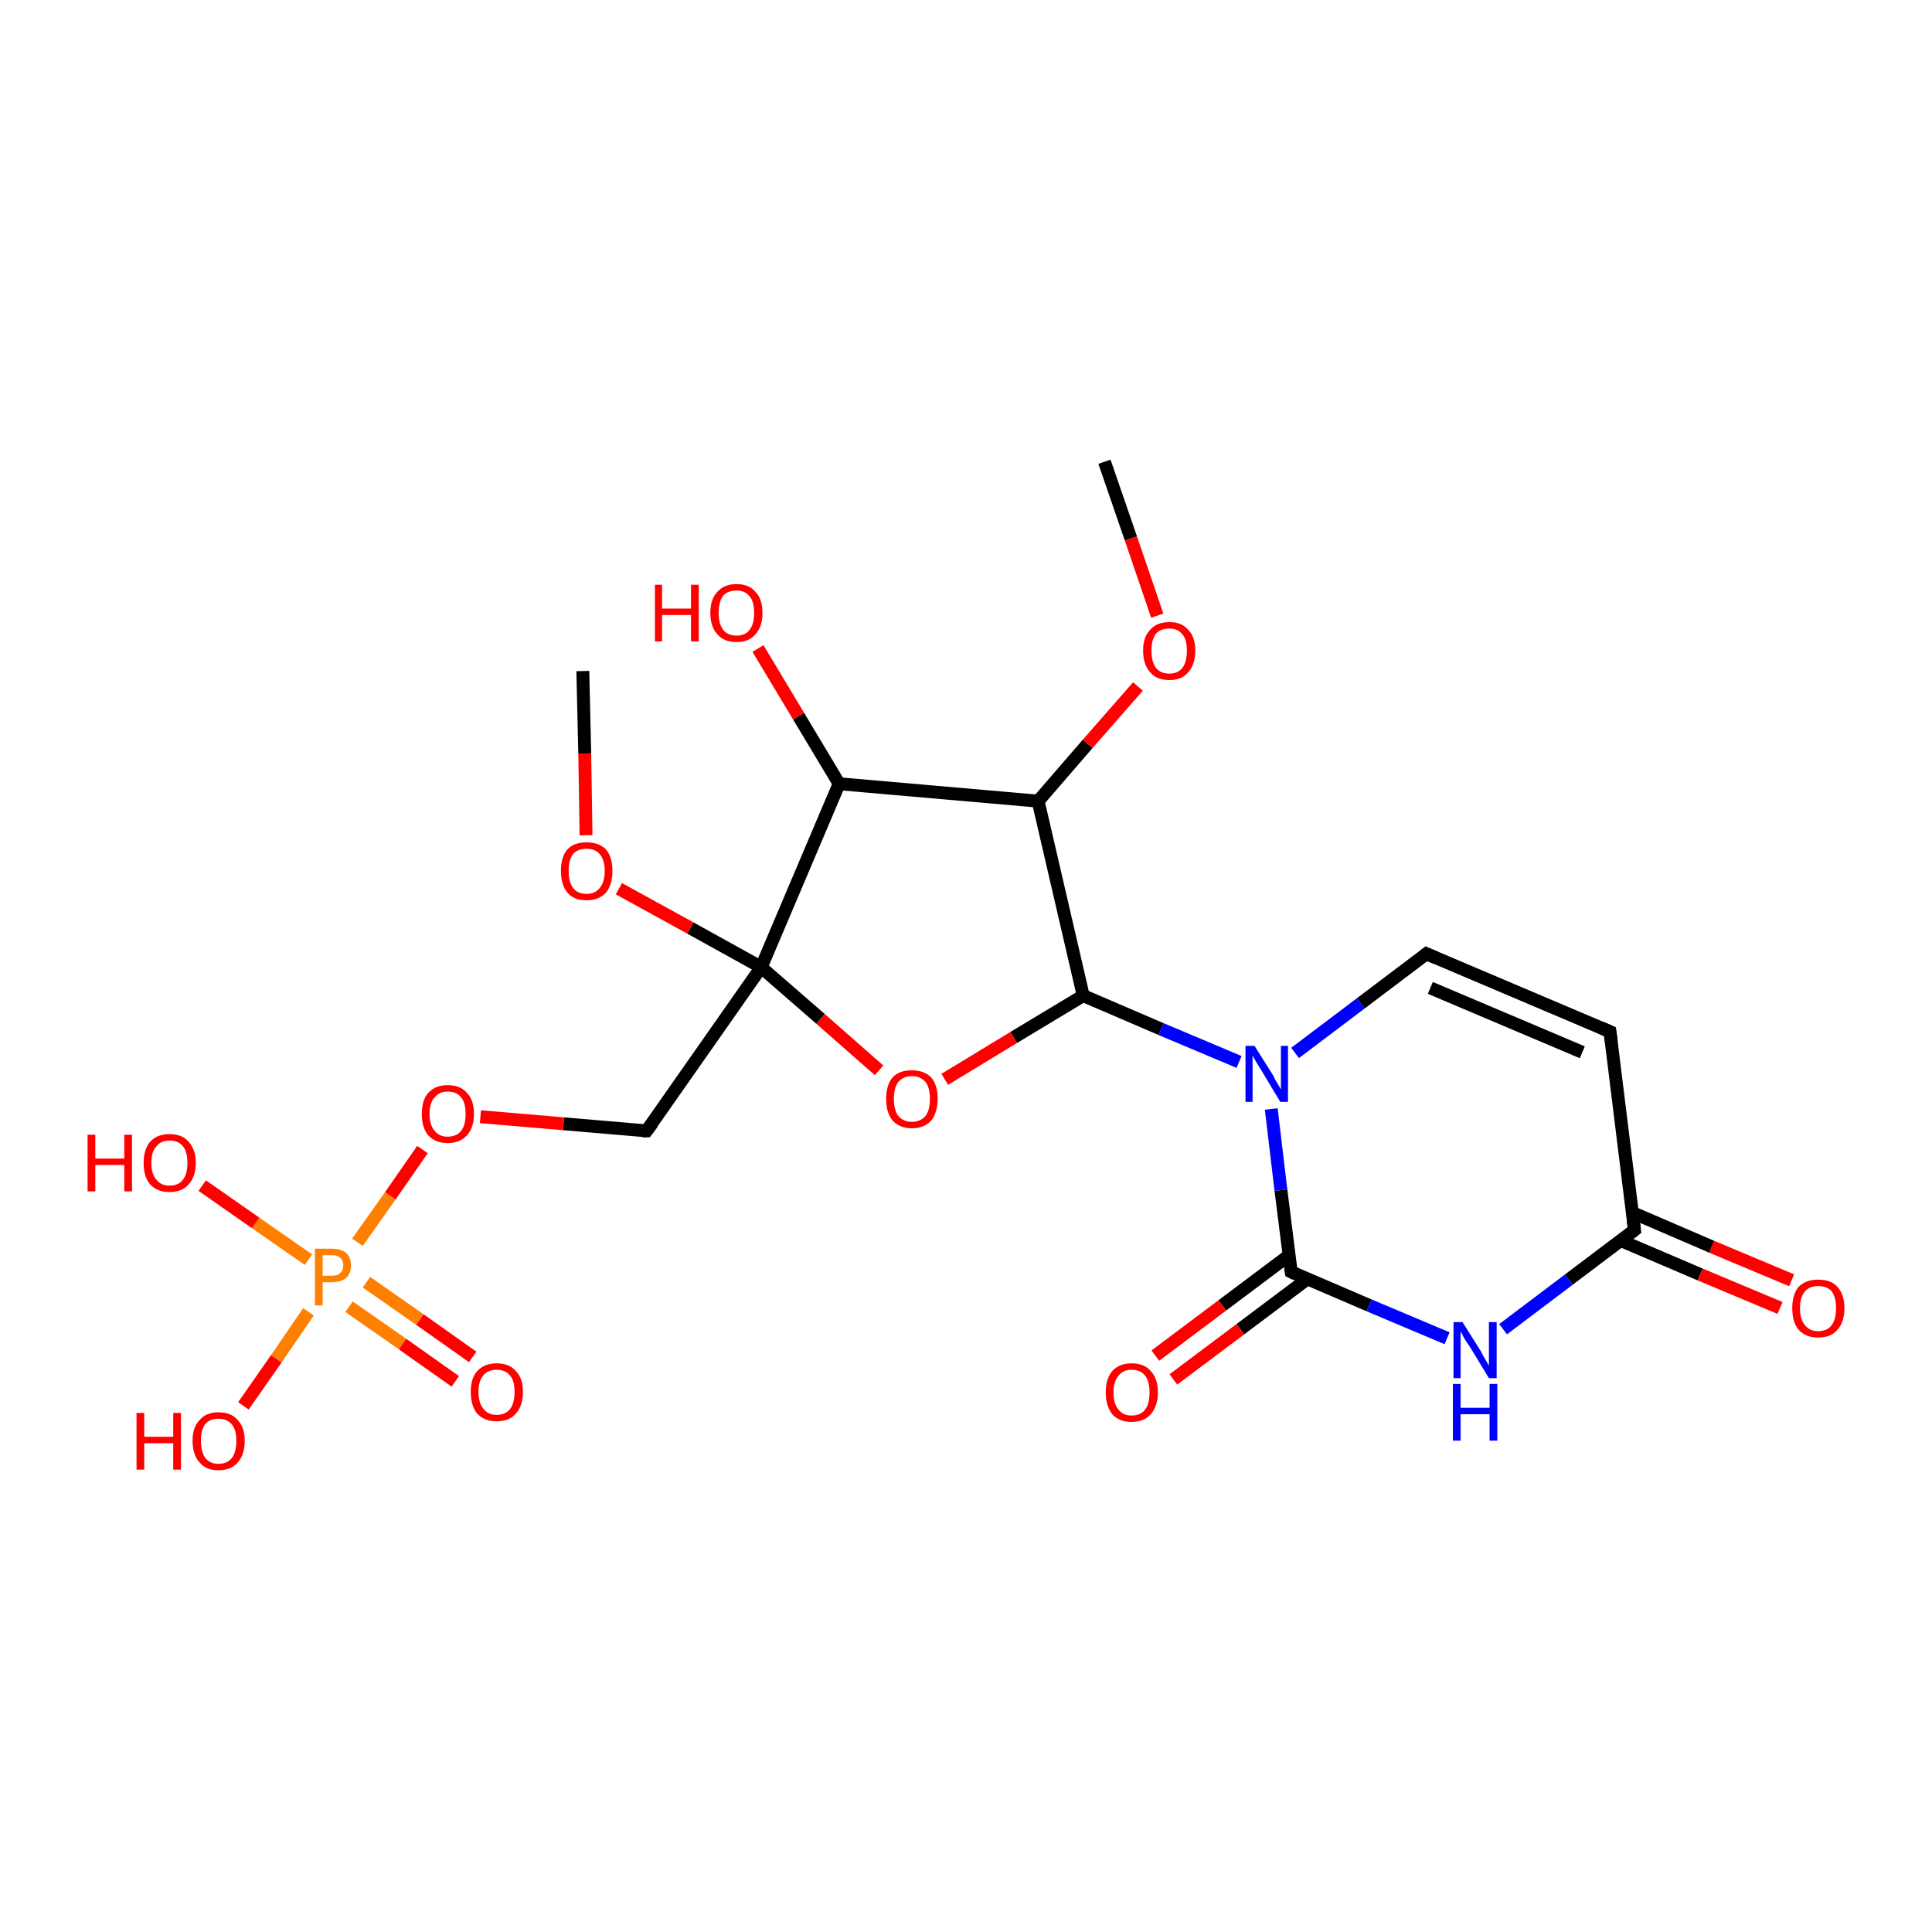 <?xml version='1.0' encoding='iso-8859-1'?>
<svg version='1.1' baseProfile='full'
              xmlns='http://www.w3.org/2000/svg'
                      xmlns:rdkit='http://www.rdkit.org/xml'
                      xmlns:xlink='http://www.w3.org/1999/xlink'
                  xml:space='preserve'
width='300px' height='300px' viewBox='0 0 300 300'>
<!-- END OF HEADER -->
<rect style='opacity:1.0;fill:#FFFFFF;stroke:none' width='300.0' height='300.0' x='0.0' y='0.0'> </rect>
<path class='bond-0 atom-0 atom-1' d='M 168.2,154.6 L 157.4,161.1' style='fill:none;fill-rule:evenodd;stroke:#000000;stroke-width:2.0px;stroke-linecap:butt;stroke-linejoin:miter;stroke-opacity:1' />
<path class='bond-0 atom-0 atom-1' d='M 157.4,161.1 L 146.7,167.6' style='fill:none;fill-rule:evenodd;stroke:#FF0000;stroke-width:2.0px;stroke-linecap:butt;stroke-linejoin:miter;stroke-opacity:1' />
<path class='bond-1 atom-1 atom-2' d='M 136.5,166.2 L 127.4,158.2' style='fill:none;fill-rule:evenodd;stroke:#FF0000;stroke-width:2.0px;stroke-linecap:butt;stroke-linejoin:miter;stroke-opacity:1' />
<path class='bond-1 atom-1 atom-2' d='M 127.4,158.2 L 118.2,150.2' style='fill:none;fill-rule:evenodd;stroke:#000000;stroke-width:2.0px;stroke-linecap:butt;stroke-linejoin:miter;stroke-opacity:1' />
<path class='bond-2 atom-2 atom-3' d='M 118.2,150.2 L 130.3,121.7' style='fill:none;fill-rule:evenodd;stroke:#000000;stroke-width:2.0px;stroke-linecap:butt;stroke-linejoin:miter;stroke-opacity:1' />
<path class='bond-3 atom-3 atom-4' d='M 130.3,121.7 L 161.2,124.4' style='fill:none;fill-rule:evenodd;stroke:#000000;stroke-width:2.0px;stroke-linecap:butt;stroke-linejoin:miter;stroke-opacity:1' />
<path class='bond-4 atom-4 atom-5' d='M 161.2,124.4 L 168.9,115.5' style='fill:none;fill-rule:evenodd;stroke:#000000;stroke-width:2.0px;stroke-linecap:butt;stroke-linejoin:miter;stroke-opacity:1' />
<path class='bond-4 atom-4 atom-5' d='M 168.9,115.5 L 176.7,106.6' style='fill:none;fill-rule:evenodd;stroke:#FF0000;stroke-width:2.0px;stroke-linecap:butt;stroke-linejoin:miter;stroke-opacity:1' />
<path class='bond-5 atom-5 atom-6' d='M 179.7,95.6 L 175.6,83.6' style='fill:none;fill-rule:evenodd;stroke:#FF0000;stroke-width:2.0px;stroke-linecap:butt;stroke-linejoin:miter;stroke-opacity:1' />
<path class='bond-5 atom-5 atom-6' d='M 175.6,83.6 L 171.5,71.7' style='fill:none;fill-rule:evenodd;stroke:#000000;stroke-width:2.0px;stroke-linecap:butt;stroke-linejoin:miter;stroke-opacity:1' />
<path class='bond-6 atom-3 atom-7' d='M 130.3,121.7 L 124.0,111.2' style='fill:none;fill-rule:evenodd;stroke:#000000;stroke-width:2.0px;stroke-linecap:butt;stroke-linejoin:miter;stroke-opacity:1' />
<path class='bond-6 atom-3 atom-7' d='M 124.0,111.2 L 117.7,100.7' style='fill:none;fill-rule:evenodd;stroke:#FF0000;stroke-width:2.0px;stroke-linecap:butt;stroke-linejoin:miter;stroke-opacity:1' />
<path class='bond-7 atom-2 atom-8' d='M 118.2,150.2 L 100.4,175.6' style='fill:none;fill-rule:evenodd;stroke:#000000;stroke-width:2.0px;stroke-linecap:butt;stroke-linejoin:miter;stroke-opacity:1' />
<path class='bond-8 atom-8 atom-9' d='M 100.4,175.6 L 87.5,174.5' style='fill:none;fill-rule:evenodd;stroke:#000000;stroke-width:2.0px;stroke-linecap:butt;stroke-linejoin:miter;stroke-opacity:1' />
<path class='bond-8 atom-8 atom-9' d='M 87.5,174.5 L 74.6,173.4' style='fill:none;fill-rule:evenodd;stroke:#FF0000;stroke-width:2.0px;stroke-linecap:butt;stroke-linejoin:miter;stroke-opacity:1' />
<path class='bond-9 atom-9 atom-10' d='M 65.6,178.5 L 60.6,185.7' style='fill:none;fill-rule:evenodd;stroke:#FF0000;stroke-width:2.0px;stroke-linecap:butt;stroke-linejoin:miter;stroke-opacity:1' />
<path class='bond-9 atom-9 atom-10' d='M 60.6,185.7 L 55.5,192.9' style='fill:none;fill-rule:evenodd;stroke:#FF7F00;stroke-width:2.0px;stroke-linecap:butt;stroke-linejoin:miter;stroke-opacity:1' />
<path class='bond-10 atom-10 atom-11' d='M 47.9,195.6 L 39.7,189.9' style='fill:none;fill-rule:evenodd;stroke:#FF7F00;stroke-width:2.0px;stroke-linecap:butt;stroke-linejoin:miter;stroke-opacity:1' />
<path class='bond-10 atom-10 atom-11' d='M 39.7,189.9 L 31.4,184.1' style='fill:none;fill-rule:evenodd;stroke:#FF0000;stroke-width:2.0px;stroke-linecap:butt;stroke-linejoin:miter;stroke-opacity:1' />
<path class='bond-11 atom-10 atom-12' d='M 54.2,202.9 L 62.5,208.7' style='fill:none;fill-rule:evenodd;stroke:#FF7F00;stroke-width:2.0px;stroke-linecap:butt;stroke-linejoin:miter;stroke-opacity:1' />
<path class='bond-11 atom-10 atom-12' d='M 62.5,208.7 L 70.7,214.5' style='fill:none;fill-rule:evenodd;stroke:#FF0000;stroke-width:2.0px;stroke-linecap:butt;stroke-linejoin:miter;stroke-opacity:1' />
<path class='bond-11 atom-10 atom-12' d='M 56.9,199.1 L 65.2,204.9' style='fill:none;fill-rule:evenodd;stroke:#FF7F00;stroke-width:2.0px;stroke-linecap:butt;stroke-linejoin:miter;stroke-opacity:1' />
<path class='bond-11 atom-10 atom-12' d='M 65.2,204.9 L 73.4,210.7' style='fill:none;fill-rule:evenodd;stroke:#FF0000;stroke-width:2.0px;stroke-linecap:butt;stroke-linejoin:miter;stroke-opacity:1' />
<path class='bond-12 atom-10 atom-13' d='M 47.9,203.7 L 42.9,211.0' style='fill:none;fill-rule:evenodd;stroke:#FF7F00;stroke-width:2.0px;stroke-linecap:butt;stroke-linejoin:miter;stroke-opacity:1' />
<path class='bond-12 atom-10 atom-13' d='M 42.9,211.0 L 37.8,218.3' style='fill:none;fill-rule:evenodd;stroke:#FF0000;stroke-width:2.0px;stroke-linecap:butt;stroke-linejoin:miter;stroke-opacity:1' />
<path class='bond-13 atom-2 atom-14' d='M 118.2,150.2 L 107.2,144.1' style='fill:none;fill-rule:evenodd;stroke:#000000;stroke-width:2.0px;stroke-linecap:butt;stroke-linejoin:miter;stroke-opacity:1' />
<path class='bond-13 atom-2 atom-14' d='M 107.2,144.1 L 96.1,138.0' style='fill:none;fill-rule:evenodd;stroke:#FF0000;stroke-width:2.0px;stroke-linecap:butt;stroke-linejoin:miter;stroke-opacity:1' />
<path class='bond-14 atom-14 atom-15' d='M 91.0,129.7 L 90.8,117.0' style='fill:none;fill-rule:evenodd;stroke:#FF0000;stroke-width:2.0px;stroke-linecap:butt;stroke-linejoin:miter;stroke-opacity:1' />
<path class='bond-14 atom-14 atom-15' d='M 90.8,117.0 L 90.5,104.2' style='fill:none;fill-rule:evenodd;stroke:#000000;stroke-width:2.0px;stroke-linecap:butt;stroke-linejoin:miter;stroke-opacity:1' />
<path class='bond-15 atom-0 atom-16' d='M 168.2,154.6 L 180.3,159.8' style='fill:none;fill-rule:evenodd;stroke:#000000;stroke-width:2.0px;stroke-linecap:butt;stroke-linejoin:miter;stroke-opacity:1' />
<path class='bond-15 atom-0 atom-16' d='M 180.3,159.8 L 192.4,164.9' style='fill:none;fill-rule:evenodd;stroke:#0000FF;stroke-width:2.0px;stroke-linecap:butt;stroke-linejoin:miter;stroke-opacity:1' />
<path class='bond-16 atom-16 atom-17' d='M 197.4,172.2 L 198.9,184.8' style='fill:none;fill-rule:evenodd;stroke:#0000FF;stroke-width:2.0px;stroke-linecap:butt;stroke-linejoin:miter;stroke-opacity:1' />
<path class='bond-16 atom-16 atom-17' d='M 198.9,184.8 L 200.5,197.5' style='fill:none;fill-rule:evenodd;stroke:#000000;stroke-width:2.0px;stroke-linecap:butt;stroke-linejoin:miter;stroke-opacity:1' />
<path class='bond-17 atom-17 atom-18' d='M 200.5,197.5 L 212.6,202.7' style='fill:none;fill-rule:evenodd;stroke:#000000;stroke-width:2.0px;stroke-linecap:butt;stroke-linejoin:miter;stroke-opacity:1' />
<path class='bond-17 atom-17 atom-18' d='M 212.6,202.7 L 224.7,207.8' style='fill:none;fill-rule:evenodd;stroke:#0000FF;stroke-width:2.0px;stroke-linecap:butt;stroke-linejoin:miter;stroke-opacity:1' />
<path class='bond-18 atom-18 atom-19' d='M 233.4,206.4 L 243.6,198.7' style='fill:none;fill-rule:evenodd;stroke:#0000FF;stroke-width:2.0px;stroke-linecap:butt;stroke-linejoin:miter;stroke-opacity:1' />
<path class='bond-18 atom-18 atom-19' d='M 243.6,198.7 L 253.8,191.0' style='fill:none;fill-rule:evenodd;stroke:#000000;stroke-width:2.0px;stroke-linecap:butt;stroke-linejoin:miter;stroke-opacity:1' />
<path class='bond-19 atom-19 atom-20' d='M 253.8,191.0 L 250.0,160.2' style='fill:none;fill-rule:evenodd;stroke:#000000;stroke-width:2.0px;stroke-linecap:butt;stroke-linejoin:miter;stroke-opacity:1' />
<path class='bond-20 atom-20 atom-21' d='M 250.0,160.2 L 221.5,148.1' style='fill:none;fill-rule:evenodd;stroke:#000000;stroke-width:2.0px;stroke-linecap:butt;stroke-linejoin:miter;stroke-opacity:1' />
<path class='bond-20 atom-20 atom-21' d='M 245.7,163.4 L 222.1,153.4' style='fill:none;fill-rule:evenodd;stroke:#000000;stroke-width:2.0px;stroke-linecap:butt;stroke-linejoin:miter;stroke-opacity:1' />
<path class='bond-21 atom-19 atom-22' d='M 251.6,192.6 L 264.0,197.9' style='fill:none;fill-rule:evenodd;stroke:#000000;stroke-width:2.0px;stroke-linecap:butt;stroke-linejoin:miter;stroke-opacity:1' />
<path class='bond-21 atom-19 atom-22' d='M 264.0,197.9 L 276.4,203.1' style='fill:none;fill-rule:evenodd;stroke:#FF0000;stroke-width:2.0px;stroke-linecap:butt;stroke-linejoin:miter;stroke-opacity:1' />
<path class='bond-21 atom-19 atom-22' d='M 253.5,188.3 L 265.8,193.6' style='fill:none;fill-rule:evenodd;stroke:#000000;stroke-width:2.0px;stroke-linecap:butt;stroke-linejoin:miter;stroke-opacity:1' />
<path class='bond-21 atom-19 atom-22' d='M 265.8,193.6 L 278.2,198.8' style='fill:none;fill-rule:evenodd;stroke:#FF0000;stroke-width:2.0px;stroke-linecap:butt;stroke-linejoin:miter;stroke-opacity:1' />
<path class='bond-22 atom-17 atom-23' d='M 200.2,194.9 L 189.8,202.7' style='fill:none;fill-rule:evenodd;stroke:#000000;stroke-width:2.0px;stroke-linecap:butt;stroke-linejoin:miter;stroke-opacity:1' />
<path class='bond-22 atom-17 atom-23' d='M 189.8,202.7 L 179.4,210.5' style='fill:none;fill-rule:evenodd;stroke:#FF0000;stroke-width:2.0px;stroke-linecap:butt;stroke-linejoin:miter;stroke-opacity:1' />
<path class='bond-22 atom-17 atom-23' d='M 203.0,198.6 L 192.6,206.4' style='fill:none;fill-rule:evenodd;stroke:#000000;stroke-width:2.0px;stroke-linecap:butt;stroke-linejoin:miter;stroke-opacity:1' />
<path class='bond-22 atom-17 atom-23' d='M 192.6,206.4 L 182.2,214.2' style='fill:none;fill-rule:evenodd;stroke:#FF0000;stroke-width:2.0px;stroke-linecap:butt;stroke-linejoin:miter;stroke-opacity:1' />
<path class='bond-23 atom-4 atom-0' d='M 161.2,124.4 L 168.2,154.6' style='fill:none;fill-rule:evenodd;stroke:#000000;stroke-width:2.0px;stroke-linecap:butt;stroke-linejoin:miter;stroke-opacity:1' />
<path class='bond-24 atom-21 atom-16' d='M 221.5,148.1 L 211.3,155.8' style='fill:none;fill-rule:evenodd;stroke:#000000;stroke-width:2.0px;stroke-linecap:butt;stroke-linejoin:miter;stroke-opacity:1' />
<path class='bond-24 atom-21 atom-16' d='M 211.3,155.8 L 201.1,163.5' style='fill:none;fill-rule:evenodd;stroke:#0000FF;stroke-width:2.0px;stroke-linecap:butt;stroke-linejoin:miter;stroke-opacity:1' />
<path d='M 101.3,174.4 L 100.4,175.6 L 99.8,175.6' style='fill:none;stroke:#000000;stroke-width:2.0px;stroke-linecap:butt;stroke-linejoin:miter;stroke-opacity:1;' />
<path d='M 200.4,196.9 L 200.5,197.5 L 201.1,197.8' style='fill:none;stroke:#000000;stroke-width:2.0px;stroke-linecap:butt;stroke-linejoin:miter;stroke-opacity:1;' />
<path d='M 253.3,191.4 L 253.8,191.0 L 253.6,189.4' style='fill:none;stroke:#000000;stroke-width:2.0px;stroke-linecap:butt;stroke-linejoin:miter;stroke-opacity:1;' />
<path d='M 250.2,161.8 L 250.0,160.2 L 248.6,159.6' style='fill:none;stroke:#000000;stroke-width:2.0px;stroke-linecap:butt;stroke-linejoin:miter;stroke-opacity:1;' />
<path d='M 222.9,148.7 L 221.5,148.1 L 221.0,148.5' style='fill:none;stroke:#000000;stroke-width:2.0px;stroke-linecap:butt;stroke-linejoin:miter;stroke-opacity:1;' />
<path class='atom-1' d='M 137.6 170.6
Q 137.6 168.5, 138.6 167.3
Q 139.6 166.2, 141.6 166.2
Q 143.5 166.2, 144.6 167.3
Q 145.6 168.5, 145.6 170.6
Q 145.6 172.7, 144.6 174.0
Q 143.5 175.2, 141.6 175.2
Q 139.7 175.2, 138.6 174.0
Q 137.6 172.8, 137.6 170.6
M 141.6 174.2
Q 142.9 174.2, 143.7 173.3
Q 144.4 172.4, 144.4 170.6
Q 144.4 168.9, 143.7 168.0
Q 142.9 167.1, 141.6 167.1
Q 140.3 167.1, 139.5 168.0
Q 138.8 168.9, 138.8 170.6
Q 138.8 172.4, 139.5 173.3
Q 140.3 174.2, 141.6 174.2
' fill='#FF0000'/>
<path class='atom-5' d='M 177.5 101.0
Q 177.5 98.9, 178.6 97.8
Q 179.6 96.6, 181.6 96.6
Q 183.5 96.6, 184.5 97.8
Q 185.6 98.9, 185.6 101.0
Q 185.6 103.2, 184.5 104.4
Q 183.5 105.6, 181.6 105.6
Q 179.6 105.6, 178.6 104.4
Q 177.5 103.2, 177.5 101.0
M 181.6 104.6
Q 182.9 104.6, 183.6 103.7
Q 184.3 102.8, 184.3 101.0
Q 184.3 99.3, 183.6 98.5
Q 182.9 97.6, 181.6 97.6
Q 180.2 97.6, 179.5 98.4
Q 178.8 99.3, 178.8 101.0
Q 178.8 102.8, 179.5 103.7
Q 180.2 104.6, 181.6 104.6
' fill='#FF0000'/>
<path class='atom-7' d='M 101.7 90.8
L 102.8 90.8
L 102.8 94.5
L 107.3 94.5
L 107.3 90.8
L 108.5 90.8
L 108.5 99.6
L 107.3 99.6
L 107.3 95.5
L 102.8 95.5
L 102.8 99.6
L 101.7 99.6
L 101.7 90.8
' fill='#FF0000'/>
<path class='atom-7' d='M 110.3 95.2
Q 110.3 93.0, 111.4 91.9
Q 112.4 90.7, 114.4 90.7
Q 116.3 90.7, 117.3 91.9
Q 118.4 93.0, 118.4 95.2
Q 118.4 97.3, 117.3 98.5
Q 116.3 99.7, 114.4 99.7
Q 112.4 99.7, 111.4 98.5
Q 110.3 97.3, 110.3 95.2
M 114.4 98.7
Q 115.7 98.7, 116.4 97.8
Q 117.1 96.9, 117.1 95.2
Q 117.1 93.4, 116.4 92.6
Q 115.7 91.7, 114.4 91.7
Q 113.0 91.7, 112.3 92.5
Q 111.6 93.4, 111.6 95.2
Q 111.6 96.9, 112.3 97.8
Q 113.0 98.7, 114.4 98.7
' fill='#FF0000'/>
<path class='atom-9' d='M 65.5 173.0
Q 65.5 170.8, 66.5 169.7
Q 67.6 168.5, 69.5 168.5
Q 71.5 168.5, 72.5 169.7
Q 73.6 170.8, 73.6 173.0
Q 73.6 175.1, 72.5 176.3
Q 71.4 177.5, 69.5 177.5
Q 67.6 177.5, 66.5 176.3
Q 65.5 175.1, 65.5 173.0
M 69.5 176.5
Q 70.9 176.5, 71.6 175.6
Q 72.3 174.7, 72.3 173.0
Q 72.3 171.2, 71.6 170.4
Q 70.9 169.5, 69.5 169.5
Q 68.2 169.5, 67.5 170.4
Q 66.7 171.2, 66.7 173.0
Q 66.7 174.7, 67.5 175.6
Q 68.2 176.5, 69.5 176.5
' fill='#FF0000'/>
<path class='atom-10' d='M 51.5 193.9
Q 53.0 193.9, 53.8 194.6
Q 54.5 195.3, 54.5 196.5
Q 54.5 197.7, 53.8 198.4
Q 53.0 199.1, 51.5 199.1
L 50.1 199.1
L 50.1 202.7
L 48.9 202.7
L 48.9 193.9
L 51.5 193.9
M 51.5 198.1
Q 52.4 198.1, 52.8 197.7
Q 53.3 197.3, 53.3 196.5
Q 53.3 195.7, 52.8 195.3
Q 52.4 194.9, 51.5 194.9
L 50.1 194.9
L 50.1 198.1
L 51.5 198.1
' fill='#FF7F00'/>
<path class='atom-11' d='M 13.6 176.2
L 14.8 176.2
L 14.8 179.9
L 19.3 179.9
L 19.3 176.2
L 20.5 176.2
L 20.5 185.0
L 19.3 185.0
L 19.3 180.9
L 14.8 180.9
L 14.8 185.0
L 13.6 185.0
L 13.6 176.2
' fill='#FF0000'/>
<path class='atom-11' d='M 22.3 180.6
Q 22.3 178.5, 23.3 177.3
Q 24.4 176.1, 26.3 176.1
Q 28.3 176.1, 29.3 177.3
Q 30.4 178.5, 30.4 180.6
Q 30.4 182.7, 29.3 183.9
Q 28.3 185.1, 26.3 185.1
Q 24.4 185.1, 23.3 183.9
Q 22.3 182.7, 22.3 180.6
M 26.3 184.1
Q 27.7 184.1, 28.4 183.2
Q 29.1 182.3, 29.1 180.6
Q 29.1 178.8, 28.4 178.0
Q 27.7 177.1, 26.3 177.1
Q 25.0 177.1, 24.3 178.0
Q 23.5 178.8, 23.5 180.6
Q 23.5 182.3, 24.3 183.2
Q 25.0 184.1, 26.3 184.1
' fill='#FF0000'/>
<path class='atom-12' d='M 73.1 216.1
Q 73.1 214.0, 74.1 212.9
Q 75.2 211.7, 77.1 211.7
Q 79.1 211.7, 80.1 212.9
Q 81.2 214.0, 81.2 216.1
Q 81.2 218.3, 80.1 219.5
Q 79.1 220.7, 77.1 220.7
Q 75.2 220.7, 74.1 219.5
Q 73.1 218.3, 73.1 216.1
M 77.1 219.7
Q 78.5 219.7, 79.2 218.8
Q 79.9 217.9, 79.9 216.1
Q 79.9 214.4, 79.2 213.6
Q 78.5 212.7, 77.1 212.7
Q 75.8 212.7, 75.1 213.5
Q 74.3 214.4, 74.3 216.1
Q 74.3 217.9, 75.1 218.8
Q 75.8 219.7, 77.1 219.7
' fill='#FF0000'/>
<path class='atom-13' d='M 21.2 219.4
L 22.4 219.4
L 22.4 223.1
L 26.9 223.1
L 26.9 219.4
L 28.1 219.4
L 28.1 228.2
L 26.9 228.2
L 26.9 224.1
L 22.4 224.1
L 22.4 228.2
L 21.2 228.2
L 21.2 219.4
' fill='#FF0000'/>
<path class='atom-13' d='M 29.9 223.7
Q 29.9 221.6, 31.0 220.5
Q 32.0 219.3, 33.9 219.3
Q 35.9 219.3, 36.9 220.5
Q 38.0 221.6, 38.0 223.7
Q 38.0 225.9, 36.9 227.1
Q 35.9 228.3, 33.9 228.3
Q 32.0 228.3, 31.0 227.1
Q 29.9 225.9, 29.9 223.7
M 33.9 227.3
Q 35.3 227.3, 36.0 226.4
Q 36.7 225.5, 36.7 223.7
Q 36.7 222.0, 36.0 221.2
Q 35.3 220.3, 33.9 220.3
Q 32.6 220.3, 31.9 221.1
Q 31.2 222.0, 31.2 223.7
Q 31.2 225.5, 31.9 226.4
Q 32.6 227.3, 33.9 227.3
' fill='#FF0000'/>
<path class='atom-14' d='M 87.1 135.2
Q 87.1 133.1, 88.1 131.9
Q 89.1 130.8, 91.1 130.8
Q 93.0 130.8, 94.1 131.9
Q 95.1 133.1, 95.1 135.2
Q 95.1 137.4, 94.1 138.6
Q 93.0 139.8, 91.1 139.8
Q 89.1 139.8, 88.1 138.6
Q 87.1 137.4, 87.1 135.2
M 91.1 138.8
Q 92.4 138.8, 93.1 137.9
Q 93.9 137.0, 93.9 135.2
Q 93.9 133.5, 93.1 132.6
Q 92.4 131.8, 91.1 131.8
Q 89.7 131.8, 89.0 132.6
Q 88.3 133.5, 88.3 135.2
Q 88.3 137.0, 89.0 137.9
Q 89.7 138.8, 91.1 138.8
' fill='#FF0000'/>
<path class='atom-16' d='M 194.8 162.4
L 197.7 167.0
Q 197.9 167.5, 198.4 168.3
Q 198.9 169.1, 198.9 169.2
L 198.9 162.4
L 200.0 162.4
L 200.0 171.1
L 198.8 171.1
L 195.8 166.1
Q 195.4 165.5, 195.0 164.8
Q 194.6 164.1, 194.5 163.9
L 194.5 171.1
L 193.4 171.1
L 193.4 162.4
L 194.8 162.4
' fill='#0000FF'/>
<path class='atom-18' d='M 227.1 205.3
L 230.0 209.9
Q 230.2 210.4, 230.7 211.2
Q 231.2 212.0, 231.2 212.1
L 231.2 205.3
L 232.4 205.3
L 232.4 214.0
L 231.2 214.0
L 228.1 208.9
Q 227.7 208.4, 227.3 207.7
Q 227.0 207.0, 226.8 206.8
L 226.8 214.0
L 225.7 214.0
L 225.7 205.3
L 227.1 205.3
' fill='#0000FF'/>
<path class='atom-18' d='M 225.6 214.9
L 226.8 214.9
L 226.8 218.6
L 231.3 218.6
L 231.3 214.9
L 232.5 214.9
L 232.5 223.7
L 231.3 223.7
L 231.3 219.6
L 226.8 219.6
L 226.8 223.7
L 225.6 223.7
L 225.6 214.9
' fill='#0000FF'/>
<path class='atom-22' d='M 278.3 203.1
Q 278.3 201.0, 279.3 199.8
Q 280.4 198.7, 282.3 198.7
Q 284.3 198.7, 285.3 199.8
Q 286.4 201.0, 286.4 203.1
Q 286.4 205.3, 285.3 206.5
Q 284.3 207.7, 282.3 207.7
Q 280.4 207.7, 279.3 206.5
Q 278.3 205.3, 278.3 203.1
M 282.3 206.7
Q 283.7 206.7, 284.4 205.8
Q 285.1 204.9, 285.1 203.1
Q 285.1 201.4, 284.4 200.5
Q 283.7 199.7, 282.3 199.7
Q 281.0 199.7, 280.3 200.5
Q 279.5 201.4, 279.5 203.1
Q 279.5 204.9, 280.3 205.8
Q 281.0 206.7, 282.3 206.7
' fill='#FF0000'/>
<path class='atom-23' d='M 171.7 216.2
Q 171.7 214.1, 172.7 212.9
Q 173.8 211.7, 175.7 211.7
Q 177.7 211.7, 178.7 212.9
Q 179.8 214.1, 179.8 216.2
Q 179.8 218.3, 178.7 219.6
Q 177.6 220.8, 175.7 220.8
Q 173.8 220.8, 172.7 219.6
Q 171.7 218.3, 171.7 216.2
M 175.7 219.8
Q 177.1 219.8, 177.8 218.9
Q 178.5 218.0, 178.5 216.2
Q 178.5 214.5, 177.8 213.6
Q 177.1 212.7, 175.7 212.7
Q 174.4 212.7, 173.7 213.6
Q 172.9 214.5, 172.9 216.2
Q 172.9 218.0, 173.7 218.9
Q 174.4 219.8, 175.7 219.8
' fill='#FF0000'/>
</svg>
